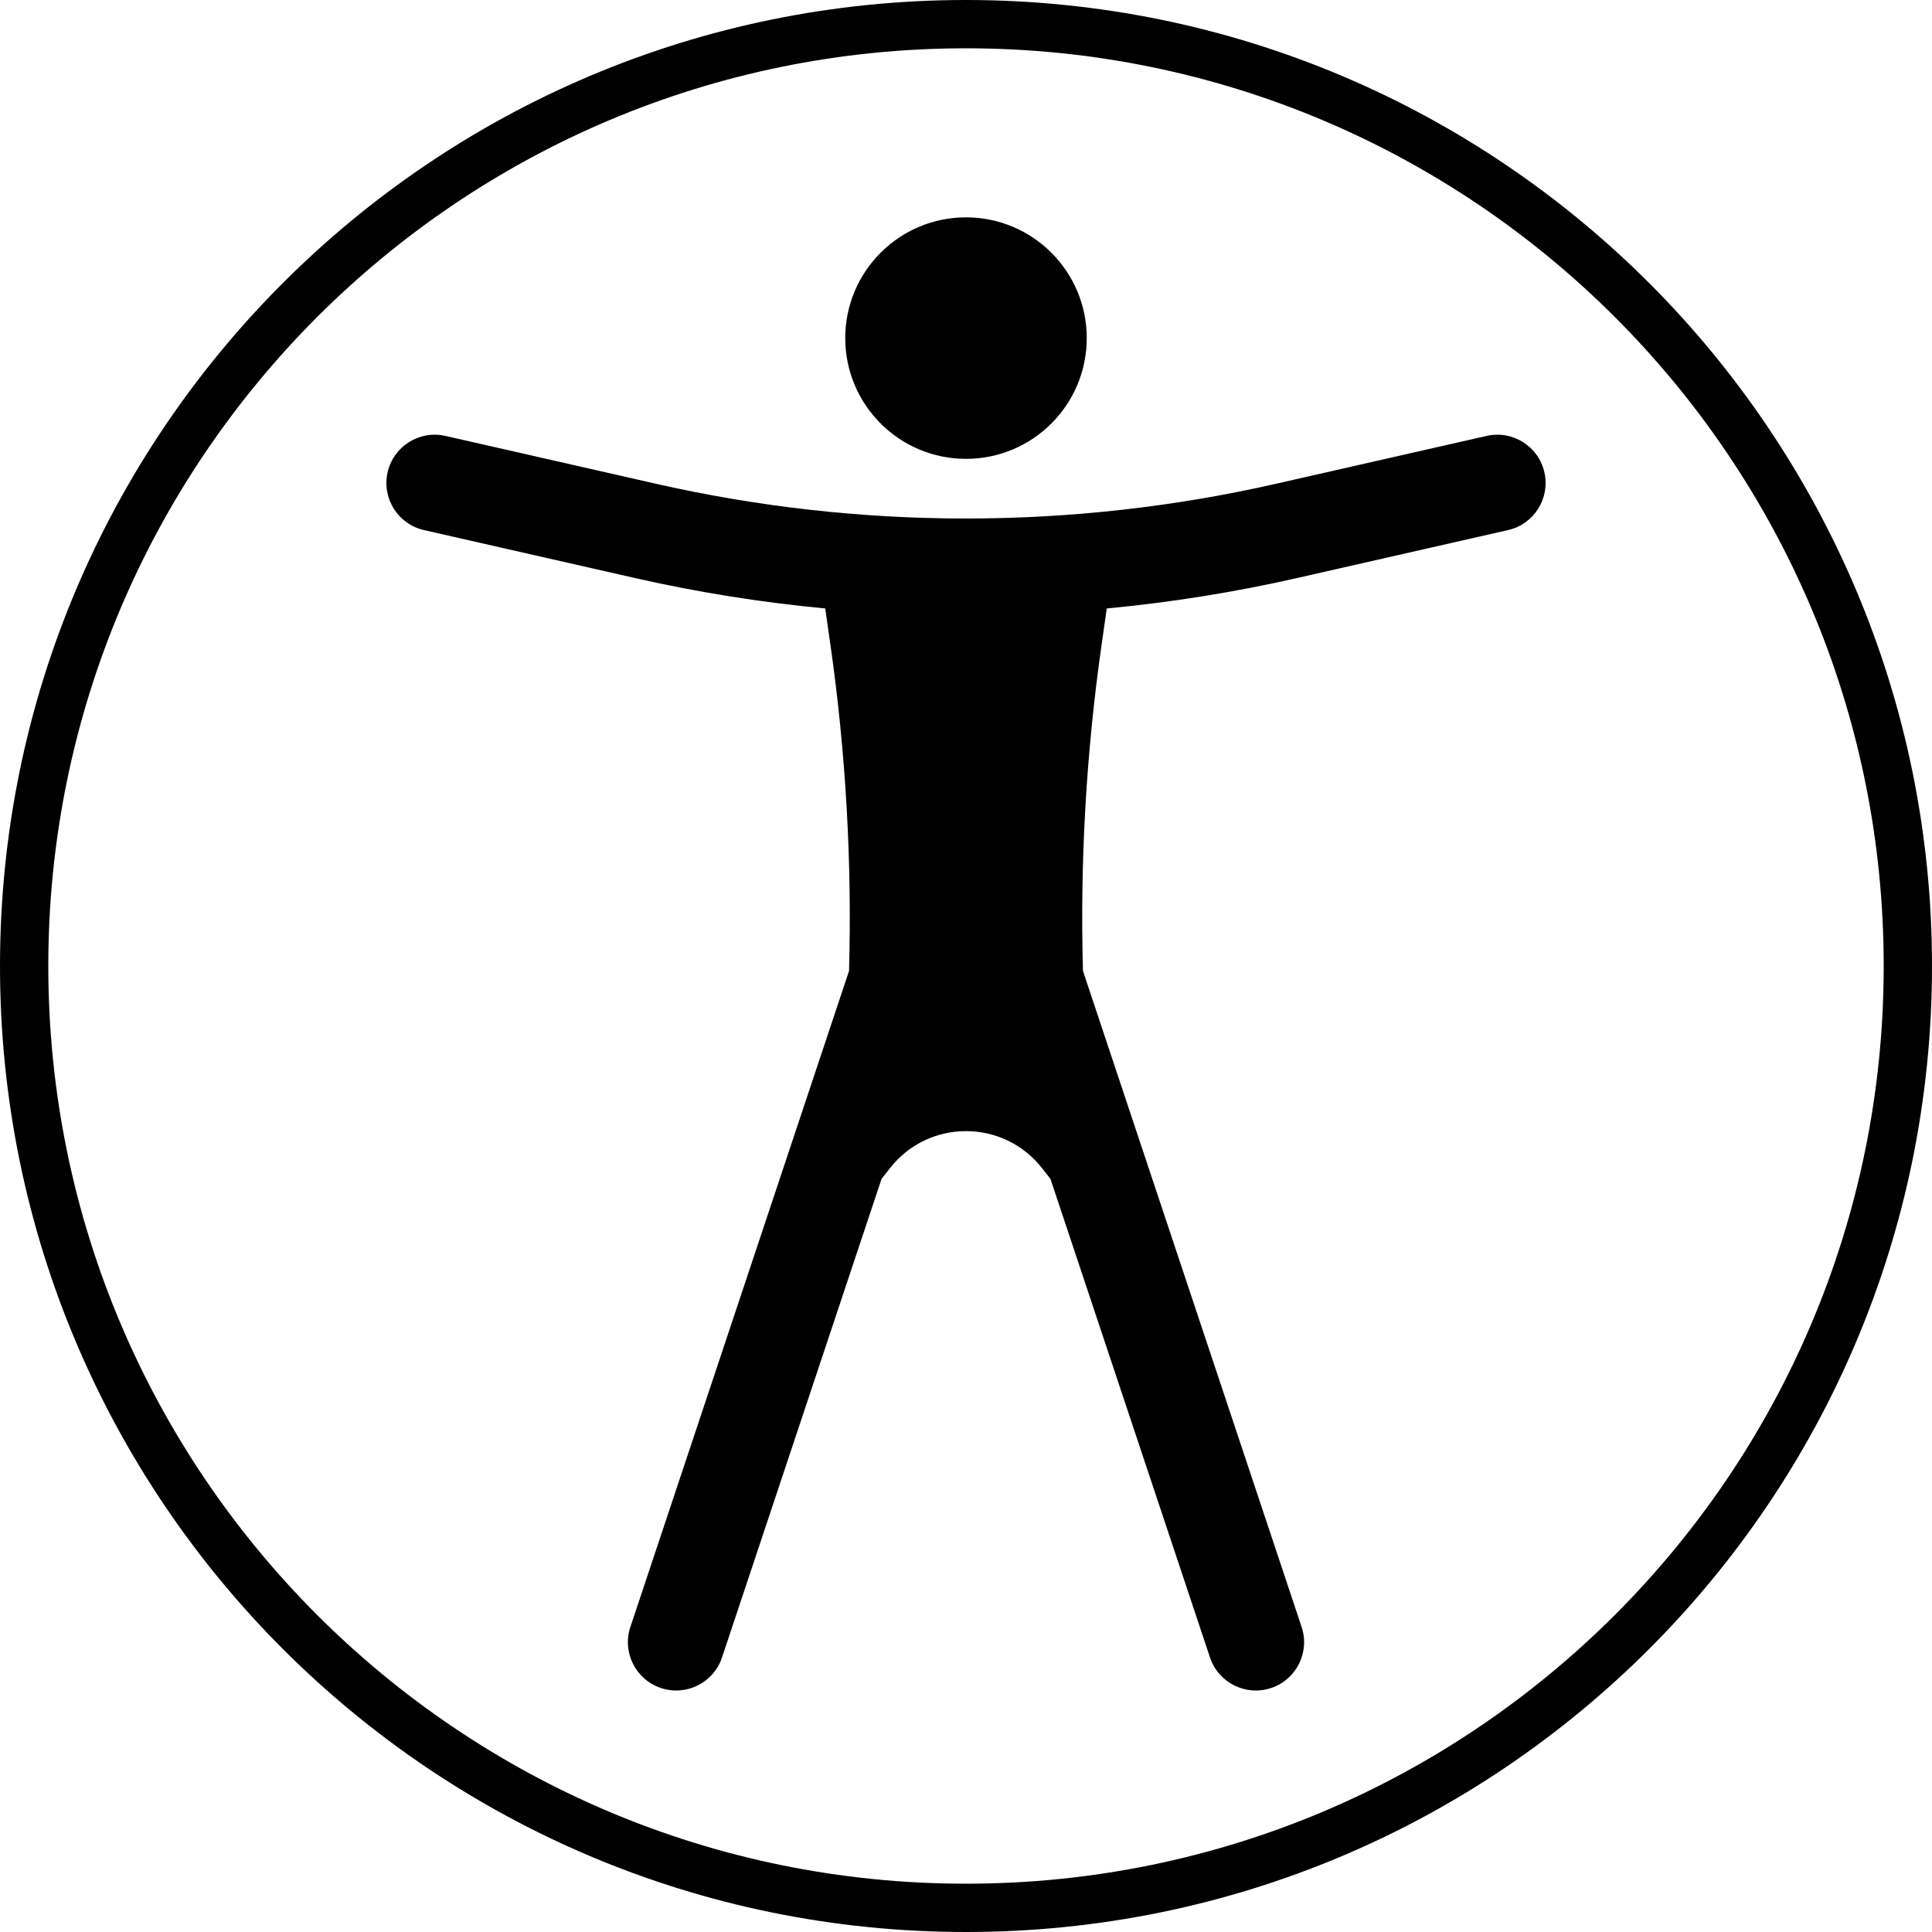 <svg width="80" height="80" viewBox="0 0 80 80" fill="none" xmlns="http://www.w3.org/2000/svg">
<g clip-path="url(#clip0)">
<path fill-rule="evenodd" clip-rule="evenodd" d="M40 78C60.987 78 78 60.987 78 40C78 19.013 60.987 2 40 2C19.013 2 2 19.013 2 40C2 60.987 19.013 78 40 78ZM40 80C62.091 80 80 62.091 80 40C80 17.909 62.091 0 40 0C17.909 0 0 17.909 0 40C0 62.091 17.909 80 40 80ZM45 14C45 16.762 42.761 19 40 19C37.239 19 35 16.762 35 14C35 11.239 37.239 9 40 9C42.761 9 45 11.239 45 14ZM18.443 18.05C17.366 17.805 16.294 18.48 16.05 19.557C15.805 20.634 16.48 21.706 17.557 21.95L26.259 23.928C28.873 24.522 31.516 24.945 34.171 25.195L34.384 26.686C35.024 31.167 35.282 35.689 35.157 40.203L26.103 67.368C25.753 68.415 26.32 69.548 27.367 69.897C28.415 70.247 29.548 69.68 29.897 68.632L36.504 48.813L36.855 48.367C38.456 46.328 41.544 46.328 43.145 48.367L43.496 48.813L50.103 68.632C50.452 69.68 51.585 70.247 52.633 69.897C53.68 69.548 54.247 68.415 53.897 67.368L44.843 40.203C44.718 35.689 44.976 31.167 45.616 26.686L45.829 25.195C48.484 24.945 51.127 24.522 53.74 23.928L62.443 21.95C63.52 21.706 64.195 20.634 63.95 19.557C63.706 18.48 62.634 17.805 61.557 18.05L52.854 20.028C44.393 21.951 35.607 21.951 27.146 20.028L18.443 18.05Z" fill="currentColor"/>
</g>
<defs>
<clipPath id="clip0">
<rect width="80" height="80" fill="white"/>
</clipPath>
</defs>
</svg>
